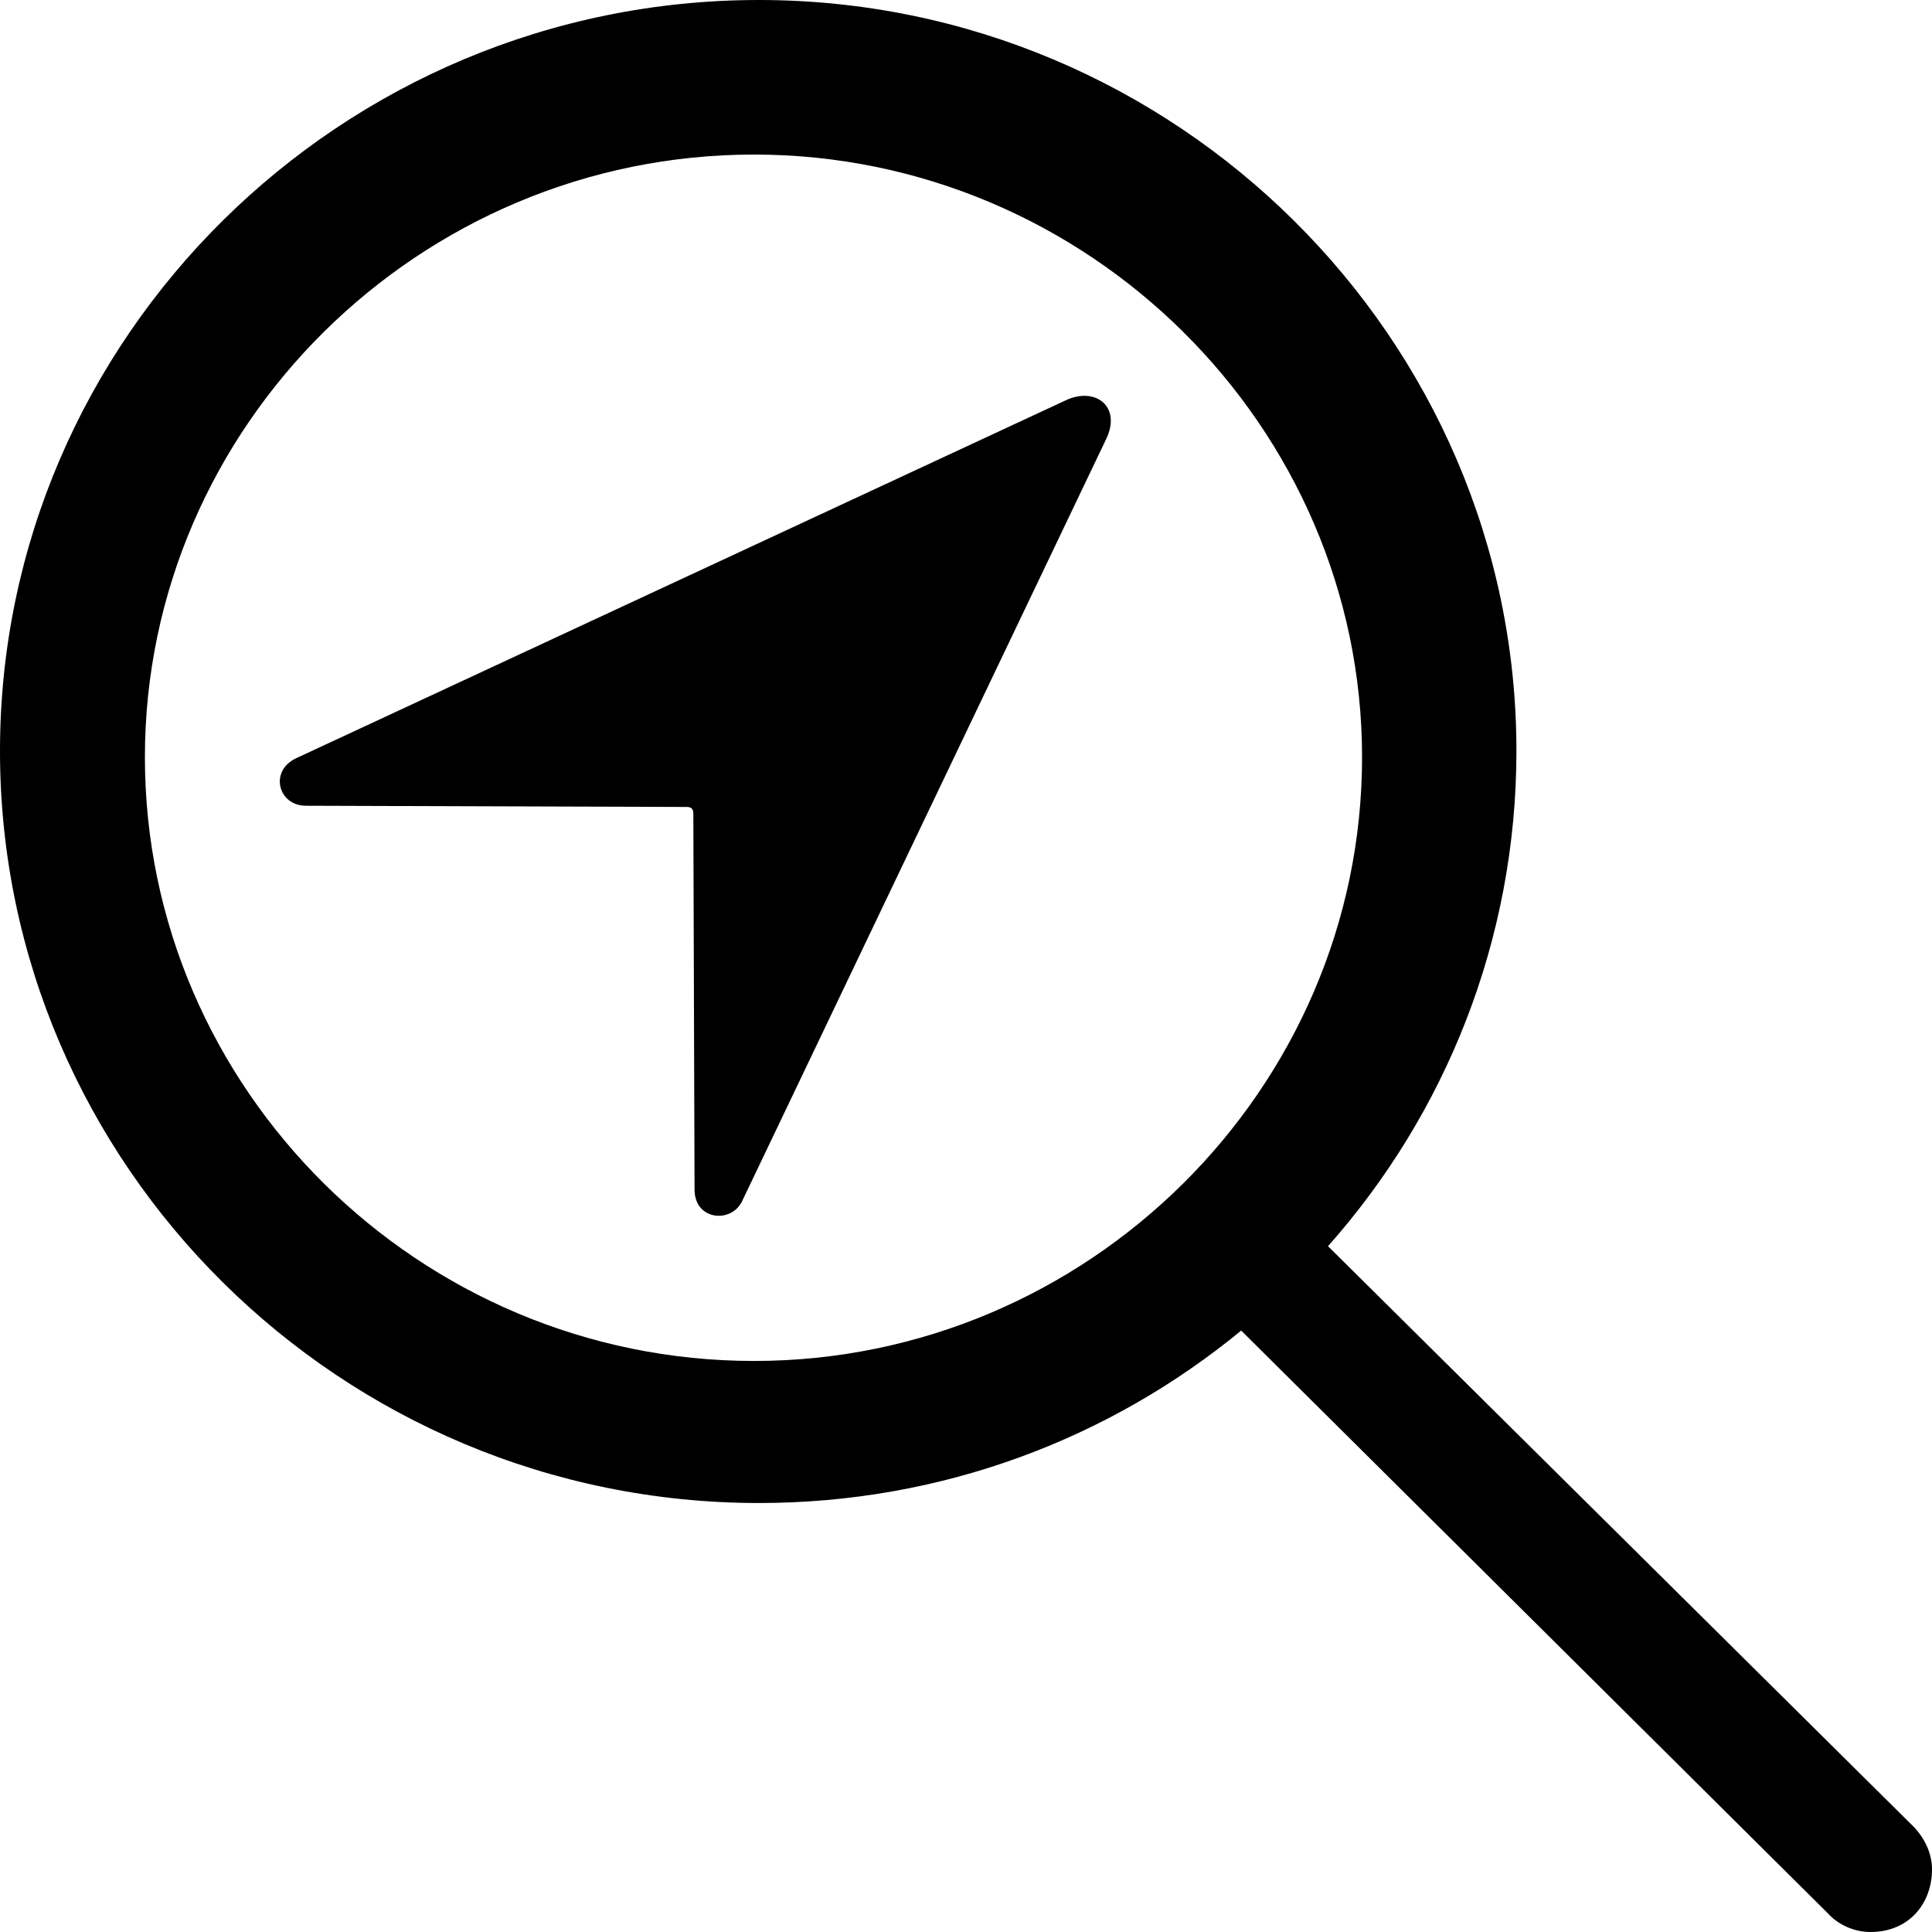 <svg width="100" height="100" viewBox="0 0 100 100" fill="none" xmlns="http://www.w3.org/2000/svg">
<path fill-rule="evenodd" clip-rule="evenodd" d="M39.279 77.796C17.651 77.796 0 60.306 0 38.869C0 17.495 17.651 0 39.279 0C60.844 0 78.49 17.495 78.49 38.869C78.49 48.678 74.797 57.68 68.737 64.502L99.109 94.61C99.695 95.263 100 96.007 100 96.765C100 98.478 98.853 100 96.809 100C95.922 100 95.104 99.582 94.625 99.049L64.244 68.87C57.438 74.468 48.764 77.796 39.279 77.796ZM39.028 8C21.699 8 7.5 22.073 7.5 39.194C7.5 56.365 21.699 70.443 39.028 70.443C56.297 70.443 70.5 56.365 70.5 39.194C70.5 22.073 56.297 8 39.028 8Z" fill="black"/>
<path d="M15.836 41.705L35.539 41.768C35.786 41.768 35.887 41.868 35.887 42.117L35.95 61.57C35.95 63.197 37.917 63.351 38.445 62.102L57.233 22.771C58.091 21.057 56.706 19.992 55.161 20.721L15.357 39.233C13.918 39.881 14.383 41.705 15.836 41.705Z" fill="black"/>
</svg>
